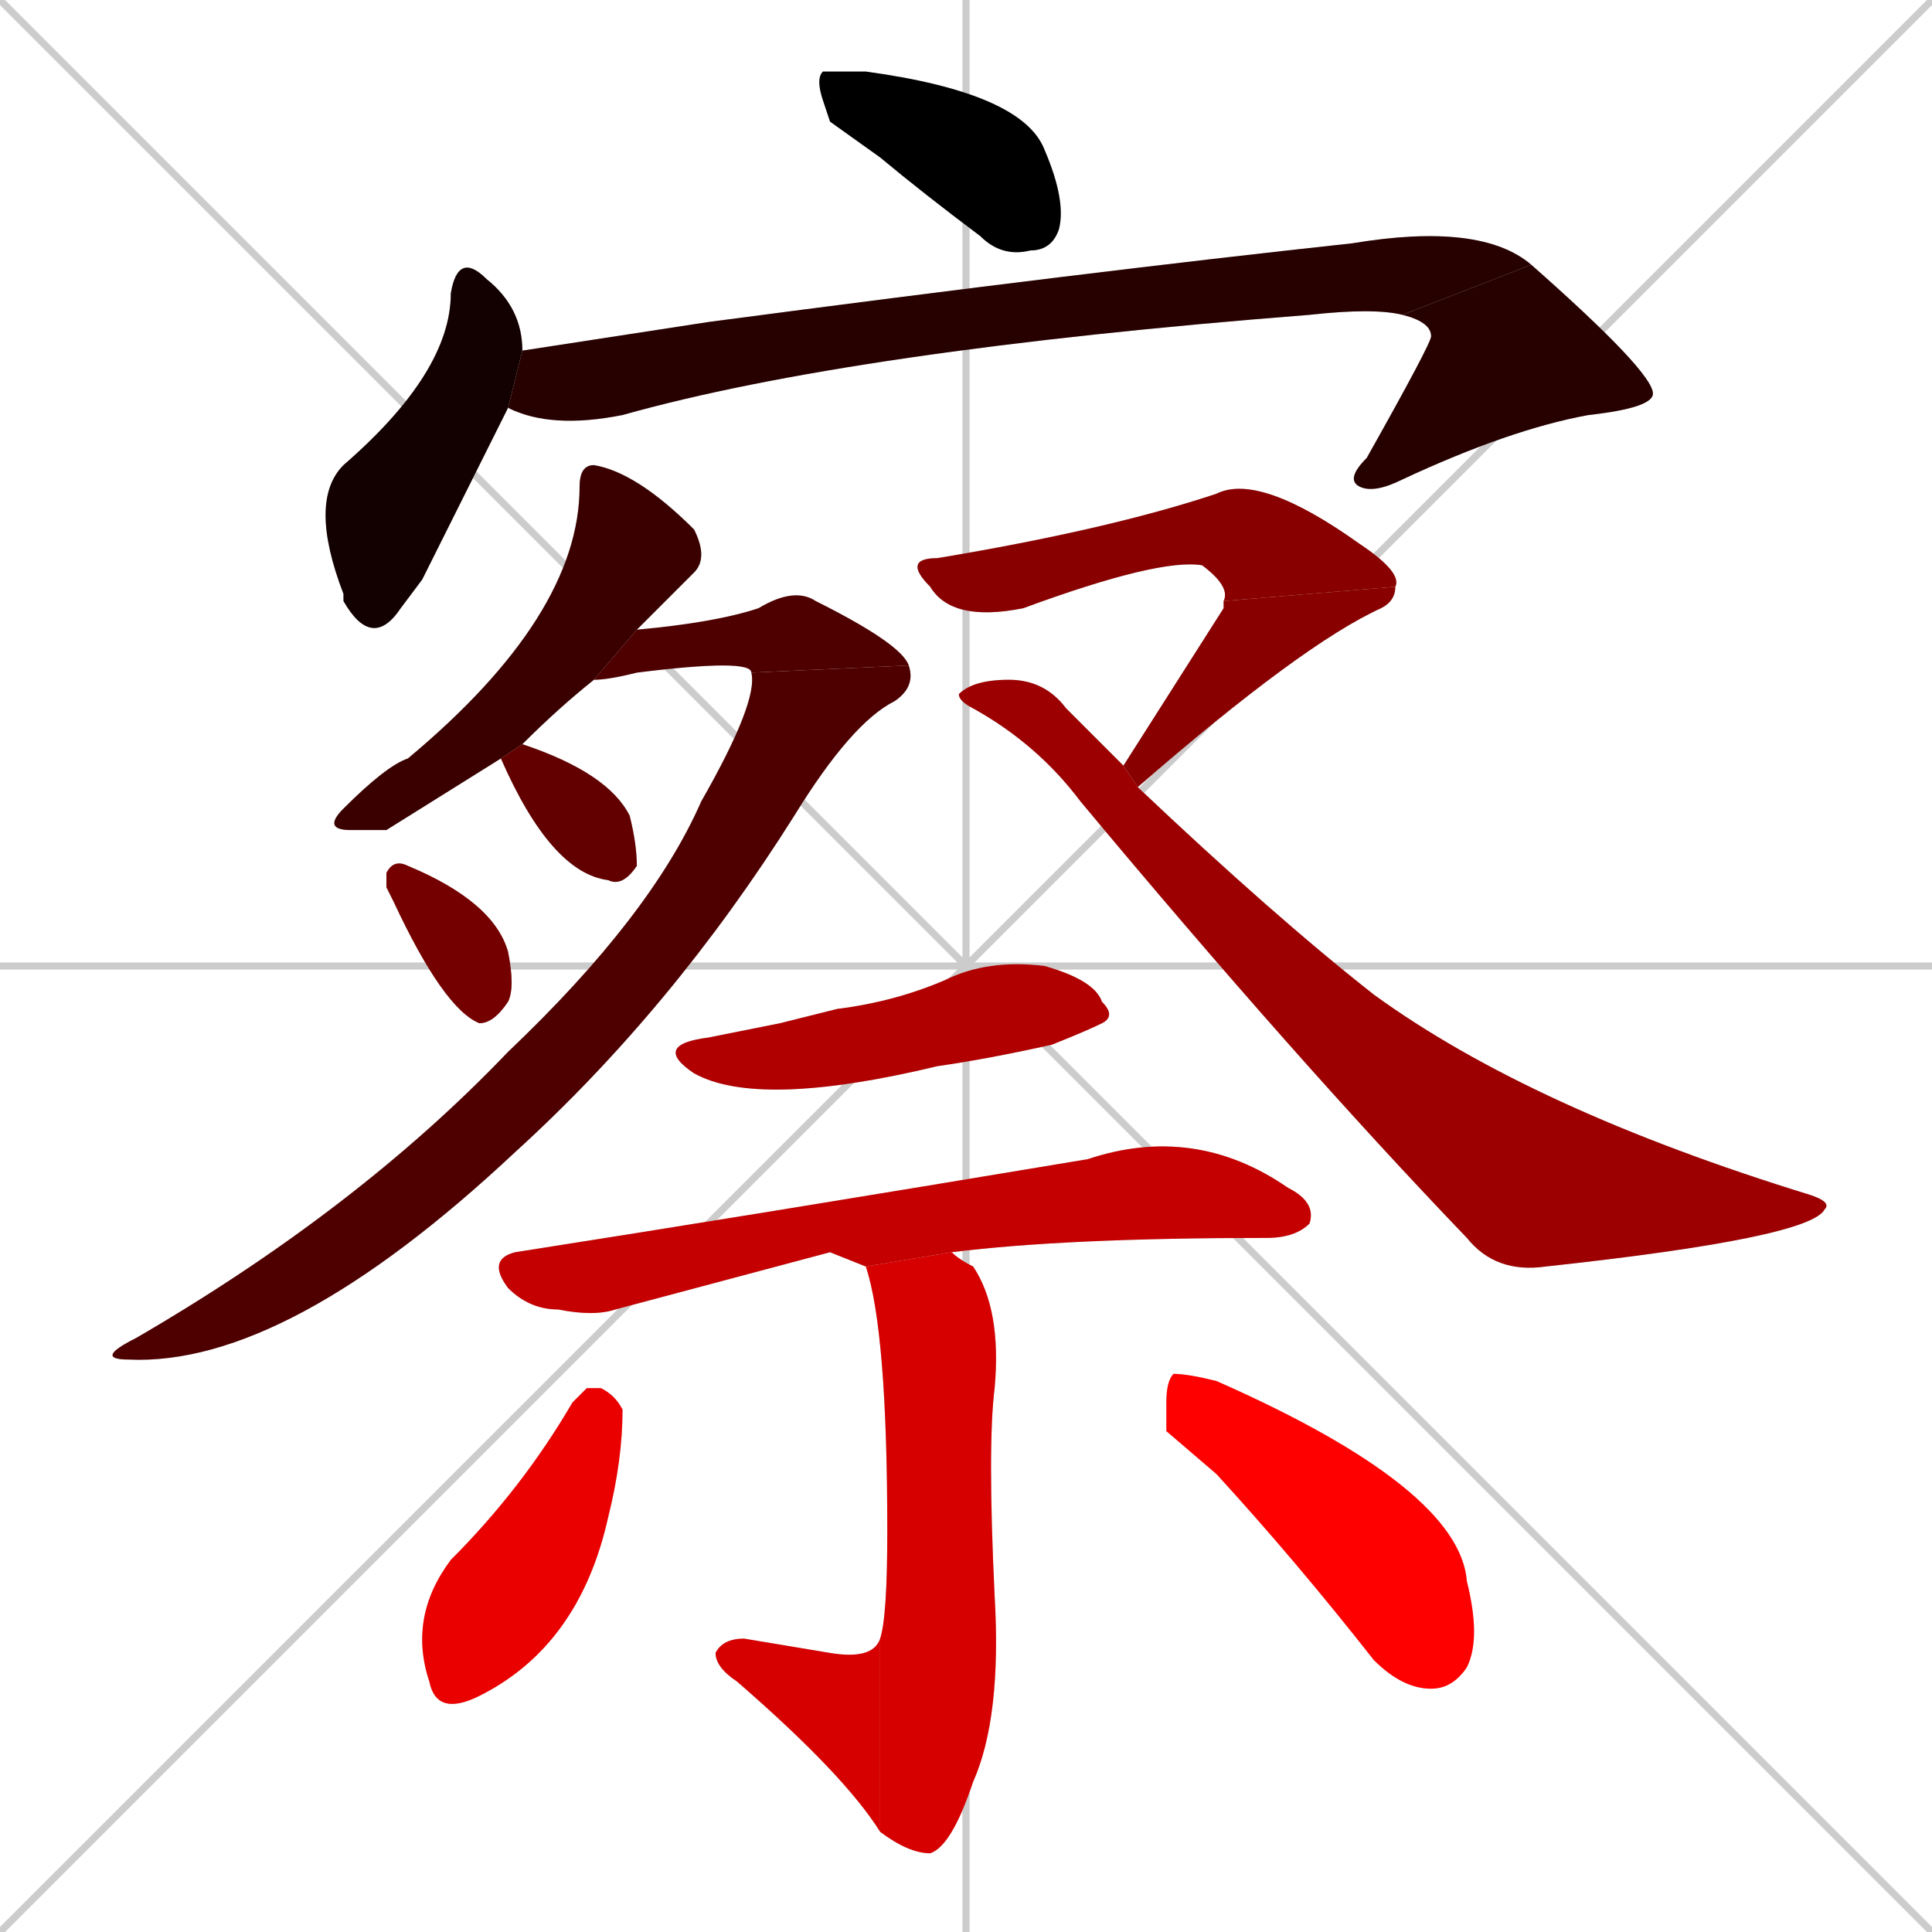 <svg xmlns="http://www.w3.org/2000/svg" xmlns:xlink="http://www.w3.org/1999/xlink" width="270" height="270"><path d="M 0 0 L 270 270 M 270 0 L 0 270 M 135 0 L 135 270 M 0 135 L 270 135" stroke="#CCCCCC" /><path d="M 116 17 L 115 14 Q 114 11 115 10 Q 117 10 121 10 Q 143 13 146 21 Q 149 28 148 32 Q 147 35 144 35 Q 140 36 137 33 Q 129 27 123 22" fill="#CCCCCC"/><path d="M 59 81 L 56 85 Q 52 91 48 84 Q 48 83 48 83 Q 43 70 48 65 Q 63 52 63 41 Q 64 35 68 39 Q 73 43 73 49 L 71 57" fill="#CCCCCC"/><path d="M 73 49 Q 86 47 99 45 Q 152 38 189 34 Q 207 31 214 37 L 196 44 Q 192 43 183 44 Q 119 49 87 58 Q 77 60 71 57" fill="#CCCCCC"/><path d="M 214 37 Q 231 52 231 55 Q 231 57 222 58 Q 211 60 196 67 Q 192 69 190 68 Q 188 67 191 64 Q 200 48 200 47 Q 200 45 196 44" fill="#CCCCCC"/><path d="M 54 116 L 49 116 Q 45 116 48 113 Q 54 107 57 106 Q 81 86 81 68 Q 81 65 83 65 Q 89 66 97 74 Q 99 78 97 80 Q 93 84 89 88 L 83 95 Q 78 99 73 104 L 70 106" fill="#CCCCCC"/><path d="M 89 88 Q 100 87 106 85 Q 111 82 114 84 Q 126 90 127 93 L 105 94 Q 105 92 89 94 Q 85 95 83 95" fill="#CCCCCC"/><path d="M 127 93 Q 128 96 125 98 Q 119 101 111 114 Q 94 141 72 161 Q 40 191 18 190 Q 13 190 19 187 Q 50 169 71 147 Q 91 128 98 112 Q 106 98 105 94" fill="#CCCCCC"/><path d="M 73 104 Q 85 108 88 114 Q 89 118 89 121 Q 87 124 85 123 Q 77 122 70 106" fill="#CCCCCC"/><path d="M 54 124 L 54 122 Q 55 120 57 121 Q 69 126 71 133 Q 72 138 71 140 Q 69 143 67 143 Q 62 141 55 126" fill="#CCCCCC"/><path d="M 171 84 Q 172 82 168 79 Q 162 78 143 85 Q 133 87 130 82 Q 126 78 131 78 Q 155 74 170 69 Q 176 66 190 76 Q 196 80 195 82" fill="#CCCCCC"/><path d="M 171 85 L 171 84 L 195 82 Q 195 84 193 85 Q 182 90 159 110 L 157 107" fill="#CCCCCC"/><path d="M 159 110 Q 178 128 192 139 Q 214 155 253 167 Q 256 168 255 169 Q 253 173 216 177 Q 209 178 205 173 Q 181 148 151 112 Q 145 104 136 99 Q 134 98 134 97 Q 136 95 141 95 Q 146 95 149 99 Q 153 103 157 107" fill="#CCCCCC"/><path d="M 109 143 L 117 141 Q 125 140 132 137 Q 138 134 146 135 Q 153 137 154 140 Q 156 142 154 143 Q 152 144 147 146 Q 138 148 131 149 Q 106 155 97 150 Q 91 146 99 145" fill="#CCCCCC"/><path d="M 116 175 L 86 183 Q 83 184 78 183 Q 74 183 71 180 Q 68 176 72 175 Q 104 170 152 162 Q 167 157 180 166 Q 184 168 183 171 Q 181 173 177 173 Q 149 173 133 175 L 121 177" fill="#CCCCCC"/><path d="M 133 175 Q 134 176 136 177 Q 140 183 139 194 Q 138 202 139 223 Q 140 240 136 249 Q 133 258 130 259 Q 127 259 123 256 L 123 229 Q 124 226 124 214 Q 124 186 121 177" fill="#CCCCCC"/><path d="M 123 256 Q 118 248 103 235 Q 100 233 100 231 Q 101 229 104 229 Q 110 230 116 231 Q 122 232 123 229" fill="#CCCCCC"/><path d="M 82 194 L 84 194 Q 86 195 87 197 Q 87 204 85 212 Q 81 230 67 237 Q 61 240 60 235 Q 57 226 63 218 Q 73 208 80 196" fill="#CCCCCC"/><path d="M 163 200 L 163 196 Q 163 193 164 192 Q 166 192 170 193 Q 204 208 205 221 Q 207 229 205 233 Q 203 236 200 236 Q 196 236 192 232 Q 181 218 170 206" fill="#CCCCCC"/><path d="M 116 17 L 115 14 Q 114 11 115 10 Q 117 10 121 10 Q 143 13 146 21 Q 149 28 148 32 Q 147 35 144 35 Q 140 36 137 33 Q 129 27 123 22" fill="#000000" /><path d="M 59 81 L 56 85 Q 52 91 48 84 Q 48 83 48 83 Q 43 70 48 65 Q 63 52 63 41 Q 64 35 68 39 Q 73 43 73 49 L 71 57" fill="#130000" /><path d="M 73 49 Q 86 47 99 45 Q 152 38 189 34 Q 207 31 214 37 L 196 44 Q 192 43 183 44 Q 119 49 87 58 Q 77 60 71 57" fill="#270000" /><path d="M 214 37 Q 231 52 231 55 Q 231 57 222 58 Q 211 60 196 67 Q 192 69 190 68 Q 188 67 191 64 Q 200 48 200 47 Q 200 45 196 44" fill="#270000" /><path d="M 54 116 L 49 116 Q 45 116 48 113 Q 54 107 57 106 Q 81 86 81 68 Q 81 65 83 65 Q 89 66 97 74 Q 99 78 97 80 Q 93 84 89 88 L 83 95 Q 78 99 73 104 L 70 106" fill="#3a0000" /><path d="M 89 88 Q 100 87 106 85 Q 111 82 114 84 Q 126 90 127 93 L 105 94 Q 105 92 89 94 Q 85 95 83 95" fill="#4e0000" /><path d="M 127 93 Q 128 96 125 98 Q 119 101 111 114 Q 94 141 72 161 Q 40 191 18 190 Q 13 190 19 187 Q 50 169 71 147 Q 91 128 98 112 Q 106 98 105 94" fill="#4e0000" /><path d="M 73 104 Q 85 108 88 114 Q 89 118 89 121 Q 87 124 85 123 Q 77 122 70 106" fill="#620000" /><path d="M 54 124 L 54 122 Q 55 120 57 121 Q 69 126 71 133 Q 72 138 71 140 Q 69 143 67 143 Q 62 141 55 126" fill="#750000" /><path d="M 171 84 Q 172 82 168 79 Q 162 78 143 85 Q 133 87 130 82 Q 126 78 131 78 Q 155 74 170 69 Q 176 66 190 76 Q 196 80 195 82" fill="#890000" /><path d="M 171 85 L 171 84 L 195 82 Q 195 84 193 85 Q 182 90 159 110 L 157 107" fill="#890000" /><path d="M 159 110 Q 178 128 192 139 Q 214 155 253 167 Q 256 168 255 169 Q 253 173 216 177 Q 209 178 205 173 Q 181 148 151 112 Q 145 104 136 99 Q 134 98 134 97 Q 136 95 141 95 Q 146 95 149 99 Q 153 103 157 107" fill="#9c0000" /><path d="M 109 143 L 117 141 Q 125 140 132 137 Q 138 134 146 135 Q 153 137 154 140 Q 156 142 154 143 Q 152 144 147 146 Q 138 148 131 149 Q 106 155 97 150 Q 91 146 99 145" fill="#b00000" /><path d="M 116 175 L 86 183 Q 83 184 78 183 Q 74 183 71 180 Q 68 176 72 175 Q 104 170 152 162 Q 167 157 180 166 Q 184 168 183 171 Q 181 173 177 173 Q 149 173 133 175 L 121 177" fill="#c40000" /><path d="M 133 175 Q 134 176 136 177 Q 140 183 139 194 Q 138 202 139 223 Q 140 240 136 249 Q 133 258 130 259 Q 127 259 123 256 L 123 229 Q 124 226 124 214 Q 124 186 121 177" fill="#d70000" /><path d="M 123 256 Q 118 248 103 235 Q 100 233 100 231 Q 101 229 104 229 Q 110 230 116 231 Q 122 232 123 229" fill="#d70000" /><path d="M 82 194 L 84 194 Q 86 195 87 197 Q 87 204 85 212 Q 81 230 67 237 Q 61 240 60 235 Q 57 226 63 218 Q 73 208 80 196" fill="#eb0000" /><path d="M 163 200 L 163 196 Q 163 193 164 192 Q 166 192 170 193 Q 204 208 205 221 Q 207 229 205 233 Q 203 236 200 236 Q 196 236 192 232 Q 181 218 170 206" fill="#ff0000" /></svg>